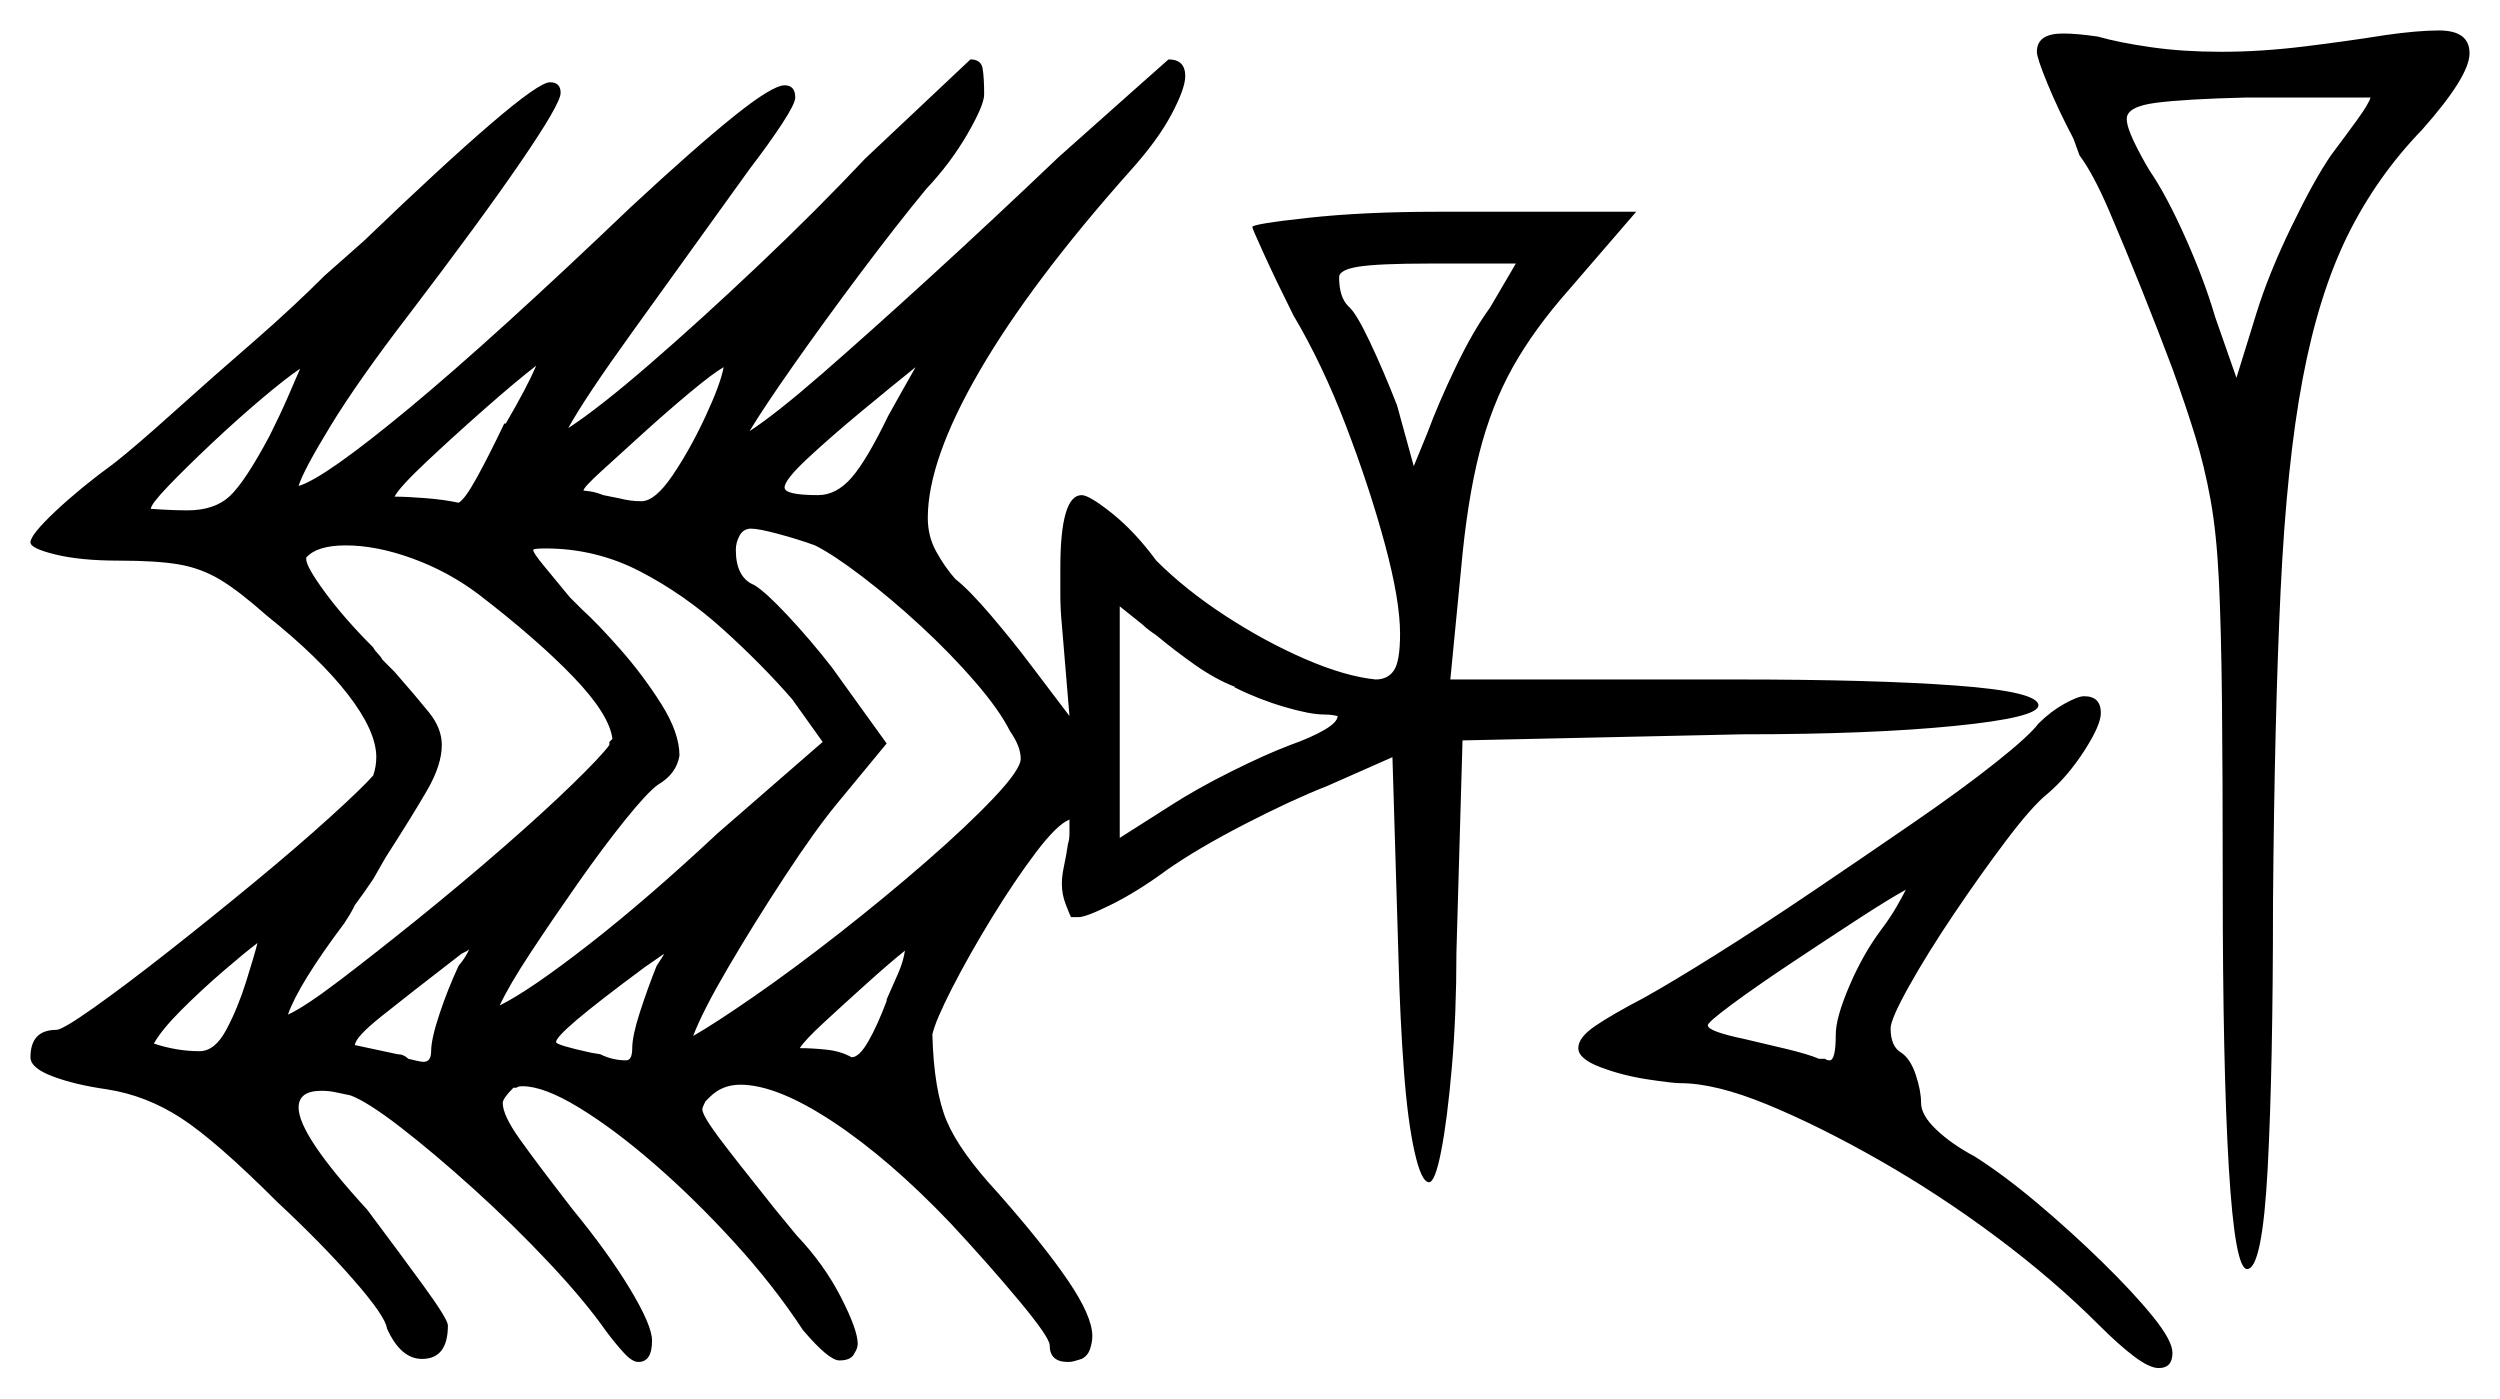 <svg xmlns="http://www.w3.org/2000/svg" width="820.5" height="459.0" viewBox="0 0 820.5 459.0"><path d="M65.5 345.0Q70.5 345.0 74.25 338.0Q78.0 331.0 80.75 322.25Q83.5 313.5 84.5 309.5Q80.5 312.5 73.25 318.75Q66.0 325.0 59.5 331.5Q53.0 338.0 50.5 342.5Q58.0 345.0 65.5 345.0ZM150.5 317.0Q153.0 314.0 154.0 311.5Q153.5 312.0 153.0 312.25Q152.5 312.5 151.5 313.0Q134.0 326.5 125.25 333.5Q116.5 340.5 116.5 343.0Q116.5 343.0 123.5 344.5L130.5 346.0Q132.5 346.0 134.0 347.5Q136.0 348.0 137.25 348.25Q138.5 348.5 139.0 348.5Q141.5 348.5 141.5 345.0Q141.5 341.0 144.25 332.75Q147.0 324.5 150.5 317.0ZM157.0 195.0Q147.0 187.5 135.25 183.25Q123.5 179.0 113.5 179.0Q104.0 179.0 100.5 183.0V183.5Q100.5 186.0 106.75 194.5Q113.0 203.0 122.5 212.5Q123.0 213.5 124.0 214.5Q125.0 215.5 125.5 216.5L129.5 220.5Q136.5 228.5 140.75 233.75Q145.0 239.0 145.0 244.5Q145.0 251.0 140.25 259.25Q135.5 267.5 126.5 281.5L122.5 288.5Q119.5 293.0 116.5 297.0Q115.5 299.0 114.75 300.25Q114.0 301.5 113.0 303.0Q98.0 323.0 94.5 333.0Q100.0 330.5 111.5 321.75Q123.0 313.0 137.25 301.5Q151.5 290.0 165.0 278.25Q178.5 266.5 188.0 257.25Q197.5 248.0 200.0 244.5V243.5L201.0 242.5Q200.0 234.5 188.25 222.25Q176.5 210.0 157.0 195.0ZM215.5 317.0Q217.5 314.0 218.0 313.0L211.5 317.5Q196.0 329.0 189.25 334.75Q182.5 340.5 182.5 342.0Q182.5 343.0 194.0 345.5L197.0 346.0Q201.0 348.0 205.5 348.0Q207.5 348.0 207.5 344.0Q207.5 340.0 210.0 332.25Q212.5 324.5 215.5 317.0ZM270.0 243.5 260.0 229.5Q250.0 218.0 237.25 206.5Q224.5 195.0 210.0 187.5Q195.5 180.0 179.0 180.0Q175.0 180.0 175.0 180.5Q175.0 181.5 178.75 186.0Q182.5 190.5 187.0 196.0L191.0 200.0Q196.0 204.5 203.5 213.0Q211.0 221.5 217.0 231.0Q223.0 240.5 223.0 248.0Q222.0 254.0 216.0 257.5Q212.5 260.0 205.25 269.0Q198.0 278.0 189.75 289.75Q181.5 301.5 174.25 312.5Q167.0 323.5 164.0 330.0Q174.0 325.0 193.25 310.0Q212.5 295.0 235.5 273.5ZM291.0 328.5V328.0Q293.0 323.5 294.75 319.5Q296.5 315.5 297.0 312.0Q292.0 316.0 284.5 322.75Q277.0 329.5 270.5 335.5Q264.0 341.5 262.5 344.0Q266.5 344.0 271.25 344.5Q276.0 345.0 279.5 347.0Q282.0 347.0 285.0 341.75Q288.0 336.5 291.0 328.5ZM267.5 179.0Q262.0 177.0 255.5 175.25Q249.0 173.5 246.5 173.5Q244.0 173.5 242.75 175.75Q241.5 178.0 241.5 180.5Q241.5 189.5 247.5 192.0Q251.0 194.0 258.5 202.0Q266.0 210.0 273.0 219.0L291.0 244.0L274.5 264.0Q267.5 272.5 257.5 287.75Q247.5 303.0 239.0 317.5Q230.5 332.0 227.5 340.0Q234.5 336.0 247.5 327.0Q260.5 318.0 275.5 306.25Q290.5 294.5 304.0 282.75Q317.5 271.0 326.25 261.75Q335.0 252.5 335.0 249.0Q335.0 245.0 331.5 240.0Q328.0 233.0 320.0 223.75Q312.0 214.5 302.25 205.5Q292.5 196.5 283.0 189.25Q273.5 182.0 267.5 179.0ZM88.5 143.0Q92.0 136.0 94.5 130.25Q97.0 124.5 98.5 121.0Q94.0 124.0 86.0 130.75Q78.0 137.5 69.5 145.5Q61.0 153.5 55.25 159.5Q49.5 165.5 49.5 167.0Q49.5 167.0 53.5 167.25Q57.5 167.5 61.5 167.5Q70.5 167.5 75.5 162.75Q80.5 158.0 88.5 143.0ZM165.5 139.0H166.0Q173.0 127.0 176.0 120.0Q169.5 125.0 159.0 134.25Q148.5 143.5 139.75 151.75Q131.0 160.0 129.5 163.0Q133.5 163.0 139.75 163.5Q146.0 164.0 150.5 165.0Q152.5 164.0 156.5 156.75Q160.5 149.5 165.5 139.0ZM210.5 164.5Q215.0 164.5 220.75 156.0Q226.5 147.5 231.5 136.75Q236.5 126.0 237.5 120.5Q234.0 122.5 226.5 128.75Q219.0 135.0 211.0 142.25Q203.0 149.5 197.25 154.75Q191.5 160.0 191.5 161.0Q191.5 161.0 193.5 161.25Q195.5 161.5 198.0 162.5L203.0 163.5Q205.0 164.0 206.75 164.25Q208.5 164.5 210.5 164.5ZM291.5 136.5Q294.0 132.0 296.25 128.0Q298.5 124.0 300.5 120.5Q293.0 126.5 282.75 135.0Q272.5 143.5 265.0 150.5Q257.5 157.5 257.5 160.0Q257.5 162.5 268.5 162.5Q274.5 162.5 279.5 156.75Q284.5 151.0 291.5 136.5ZM405.0 225.5H405.5Q399.0 223.0 392.25 218.25Q385.5 213.5 379.5 208.5Q376.5 206.5 375.0 205.0L367.5 199.0V275.0L384.0 264.5Q392.5 259.0 404.0 253.25Q415.5 247.5 423.5 244.5Q430.5 242.0 434.75 239.5Q439.0 237.0 439.0 235.0Q439.0 235.0 437.75 234.75Q436.5 234.5 434.5 234.5Q430.0 234.5 421.5 232.0Q413.0 229.5 405.0 225.5ZM617.5 305.0Q620.5 301.0 622.5 297.5Q624.5 294.0 625.5 292.0Q620.0 295.0 609.25 302.0Q598.5 309.0 587.25 316.5Q576.0 324.0 568.25 329.75Q560.5 335.5 560.5 336.5Q560.5 338.5 572.5 341.0Q579.0 342.5 586.25 344.25Q593.5 346.0 597.0 347.5H599.0Q599.5 348.0 600.5 348.0Q602.5 348.0 602.5 339.5Q602.5 334.0 607.0 323.5Q611.5 313.0 617.5 305.0ZM489.0 101.0 497.5 86.5H469.0Q452.5 86.5 446.0 87.5Q439.5 88.5 439.5 91.0Q439.5 97.5 442.5 100.5Q445.0 102.5 449.5 112.0Q454.0 121.5 458.5 133.0L464.0 153.0L468.5 142.0Q472.0 132.5 477.75 120.5Q483.5 108.5 489.0 101.0ZM778.0 32.0H737.5Q717.0 32.5 707.5 33.75Q698.0 35.0 698.0 39.0Q698.0 41.5 700.25 46.25Q702.5 51.0 705.5 56.0Q711.0 64.0 717.25 78.0Q723.5 92.0 727.0 104.0L734.0 124.0L740.5 103.0Q744.5 90.0 752.0 74.5Q759.5 59.0 765.0 51.0Q769.5 45.0 773.5 39.5Q777.5 34.0 778.0 32.0ZM669.0 237.5Q673.0 233.5 677.5 231.0Q682.0 228.5 684.0 228.5Q689.5 228.5 689.5 234.0Q689.5 238.0 684.0 246.5Q678.5 255.0 672.0 260.5Q667.0 264.5 658.5 275.75Q650.0 287.0 641.25 300.0Q632.5 313.0 626.5 323.75Q620.5 334.5 620.5 337.5Q620.5 343.5 624.0 345.5Q627.0 347.5 628.75 352.75Q630.5 358.0 630.5 362.0Q630.5 366.0 635.5 370.75Q640.5 375.5 648.0 379.5Q657.5 385.5 668.5 394.75Q679.5 404.0 689.75 414.0Q700.0 424.0 706.5 432.0Q713.0 440.0 713.0 444.0Q713.0 449.0 708.5 449.0Q705.5 449.0 700.5 445.25Q695.5 441.5 689.0 435.0Q674.0 420.0 655.25 406.0Q636.5 392.0 616.75 380.75Q597.0 369.5 580.0 362.5Q563.0 355.5 551.5 355.5Q549.0 355.5 540.75 354.25Q532.5 353.0 525.25 350.25Q518.0 347.5 518.0 344.0Q518.0 340.5 523.5 336.75Q529.0 333.0 539.5 327.5Q548.5 322.5 563.25 313.25Q578.0 304.0 595.0 292.5Q612.0 281.0 628.0 270.0Q644.0 259.0 655.0 250.25Q666.0 241.5 669.0 237.5ZM284.0 52.0 318.5 19.5Q322.0 19.5 322.5 22.5Q323.0 25.5 323.0 31.0Q323.0 34.5 317.5 44.0Q312.0 53.5 304.0 62.0Q294.5 73.5 282.5 89.5Q270.5 105.5 260.5 119.75Q250.5 134.0 246.0 141.5Q254.5 136.0 270.0 122.5Q285.5 109.0 305.75 90.5Q326.0 72.0 347.5 51.5Q361.5 39.0 372.5 29.25Q383.5 19.5 383.5 19.5Q389.0 19.5 389.0 25.0Q389.0 29.0 384.5 37.5Q380.0 46.0 371.0 56.0Q338.5 92.5 321.5 121.75Q304.5 151.0 304.5 170.0Q304.5 176.0 307.25 181.0Q310.0 186.0 313.5 190.0Q318.0 193.5 325.25 202.0Q332.5 210.5 338.5 218.5L351.0 235.0L348.5 205.0Q348.0 200.0 348.0 195.0Q348.0 190.0 348.0 186.5Q348.0 162.5 355.0 162.5Q357.5 162.5 365.0 168.5Q372.5 174.5 379.5 184.0Q389.0 193.5 402.0 202.0Q415.0 210.5 428.25 216.25Q441.5 222.0 451.5 223.0Q455.5 223.0 457.5 220.0Q459.5 217.0 459.5 208.0Q459.5 197.0 454.5 178.5Q449.5 160.0 441.75 139.75Q434.0 119.5 424.5 103.5Q419.0 92.5 415.0 83.75Q411.0 75.0 411.0 74.5Q411.0 73.5 429.25 71.5Q447.5 69.5 471.5 69.5H537.0L515.0 95.0Q503.5 108.0 496.5 120.5Q489.5 133.0 485.5 148.75Q481.5 164.5 479.5 187.0L476.0 223.0H569.5Q615.0 223.0 642.0 225.0Q669.0 227.0 669.0 231.5Q669.0 235.5 641.5 238.25Q614.0 241.0 572.0 241.0L480.0 243.0L478.0 312.5Q478.0 333.0 476.5 350.25Q475.0 367.5 473.0 377.75Q471.0 388.0 469.0 388.0Q466.5 388.0 464.25 378.0Q462.0 368.0 460.75 351.25Q459.5 334.5 459.0 315.0L457.0 248.5L435.5 258.0Q424.0 262.5 408.5 270.5Q393.0 278.5 383.0 285.5Q373.5 292.5 365.0 296.75Q356.5 301.0 354.0 301.0H351.5Q351.0 300.0 349.75 296.75Q348.5 293.5 348.5 290.0Q348.5 287.5 349.25 284.0Q350.0 280.5 350.5 277.0Q351.0 275.5 351.0 273.5Q351.0 271.5 351.0 271.0Q351.0 270.0 351.0 269.75Q351.0 269.5 351.0 269.0Q347.0 270.5 340.0 279.75Q333.0 289.0 325.5 301.25Q318.0 313.5 312.5 324.25Q307.0 335.0 306.0 339.5Q306.5 358.0 310.75 368.0Q315.0 378.0 327.5 391.5Q342.5 408.5 350.5 420.25Q358.5 432.0 358.5 438.5Q358.5 440.5 357.75 442.75Q357.0 445.0 355.0 446.0Q353.5 446.5 352.5 446.75Q351.5 447.0 350.5 447.0Q344.5 447.0 344.5 441.5Q344.5 439.0 334.75 427.25Q325.0 415.5 312.0 401.5Q292.0 380.5 273.5 368.25Q255.0 356.0 243.0 356.0Q237.0 356.0 233.0 360.0L231.5 361.5Q230.5 363.5 230.5 364.0Q230.5 366.0 235.5 372.75Q240.5 379.5 254.5 397.0L261.5 405.5Q270.5 415.0 276.0 425.75Q281.5 436.5 281.5 441.0Q281.5 442.5 280.5 444.0Q279.5 446.5 275.5 446.5Q272.0 446.5 263.5 436.5Q254.0 422.0 241.0 407.75Q228.0 393.5 214.75 382.0Q201.5 370.5 190.0 363.5Q178.5 356.5 171.5 356.5Q170.0 356.5 169.5 357.0H168.5Q165.0 360.5 165.0 362.0Q165.0 366.0 170.5 373.75Q176.0 381.5 188.0 397.0Q199.5 411.0 206.75 423.0Q214.0 435.0 214.0 440.0Q214.0 447.0 209.5 447.0Q207.5 447.0 204.75 444.0Q202.0 441.0 199.0 437.0Q192.0 427.0 180.25 414.5Q168.5 402.0 155.5 390.25Q142.5 378.5 131.5 370.0Q120.5 361.5 115.0 359.5Q112.5 359.0 110.25 358.5Q108.0 358.0 105.5 358.0Q98.0 358.0 98.0 363.5Q98.0 372.5 120.5 397.0Q131.0 411.0 139.0 422.0Q147.0 433.0 147.0 435.0Q147.0 446.0 138.5 446.0Q131.5 446.0 127.0 436.0Q126.5 432.0 116.0 420.0Q105.5 408.0 91.0 394.5Q71.0 374.5 59.5 367.0Q48.0 359.5 35.0 357.5Q24.5 356.0 17.25 353.25Q10.0 350.5 10.0 347.0Q10.0 338.0 18.5 338.0Q20.5 338.0 30.75 330.75Q41.0 323.5 55.0 312.5Q69.0 301.5 83.25 289.75Q97.5 278.0 108.25 268.25Q119.0 258.5 122.5 254.5Q123.5 251.5 123.5 248.5Q123.5 240.0 114.25 228.0Q105.0 216.0 87.5 202.0Q78.5 194.0 72.25 190.25Q66.0 186.5 58.75 185.25Q51.5 184.0 39.0 184.0Q26.5 184.0 18.25 182.0Q10.0 180.0 10.0 178.0Q10.0 175.5 18.25 167.75Q26.5 160.0 37.5 152.0Q44.5 146.5 57.0 135.25Q69.5 124.0 84.5 111.0Q96.5 100.5 106.5 90.5L119.5 79.0Q145.5 54.0 161.25 40.5Q177.0 27.0 180.5 27.0Q184.0 27.0 184.0 30.5Q184.0 34.0 171.0 53.0Q158.0 72.0 134.0 103.5Q117.5 125.0 108.5 139.75Q99.5 154.5 98.0 159.5Q106.5 157.0 134.25 134.0Q162.0 111.0 207.0 68.0Q228.0 48.5 240.75 38.25Q253.5 28.0 257.5 28.0Q261.0 28.0 261.0 32.0Q261.0 34.0 256.75 40.5Q252.5 47.0 246.0 55.5Q223.0 87.5 207.5 109.0Q192.0 130.5 186.5 140.5Q196.5 134.0 213.25 119.5Q230.0 105.0 249.0 87.0Q268.0 69.0 284.0 52.0ZM668.5 17.0Q668.5 11.0 677.0 11.0Q679.5 11.0 682.25 11.25Q685.0 11.5 688.5 12.0Q695.5 14.0 706.0 15.5Q716.5 17.0 729.0 17.0Q742.0 17.0 756.25 15.25Q770.5 13.5 783.0 11.5Q793.5 10.0 800.5 10.0Q810.5 10.0 810.5 17.5Q810.5 25.0 795.0 42.5Q780.0 58.0 770.5 77.25Q761.0 96.5 755.75 124.25Q750.5 152.0 748.5 193.75Q746.5 235.5 746.0 296.0Q746.0 350.5 744.25 383.5Q742.5 416.5 737.5 416.5Q733.5 416.5 731.5 383.25Q729.5 350.0 729.5 290.0Q729.5 254.0 729.25 230.25Q729.0 206.5 728.25 190.75Q727.5 175.0 725.5 164.0Q723.5 153.0 720.5 143.25Q717.5 133.5 713.0 121.0Q708.5 109.0 703.0 95.25Q697.5 81.5 692.25 69.25Q687.0 57.0 682.5 51.0L680.5 45.5Q675.5 36.0 672.0 27.5Q668.5 19.0 668.5 17.0Z" fill="black" /></svg>